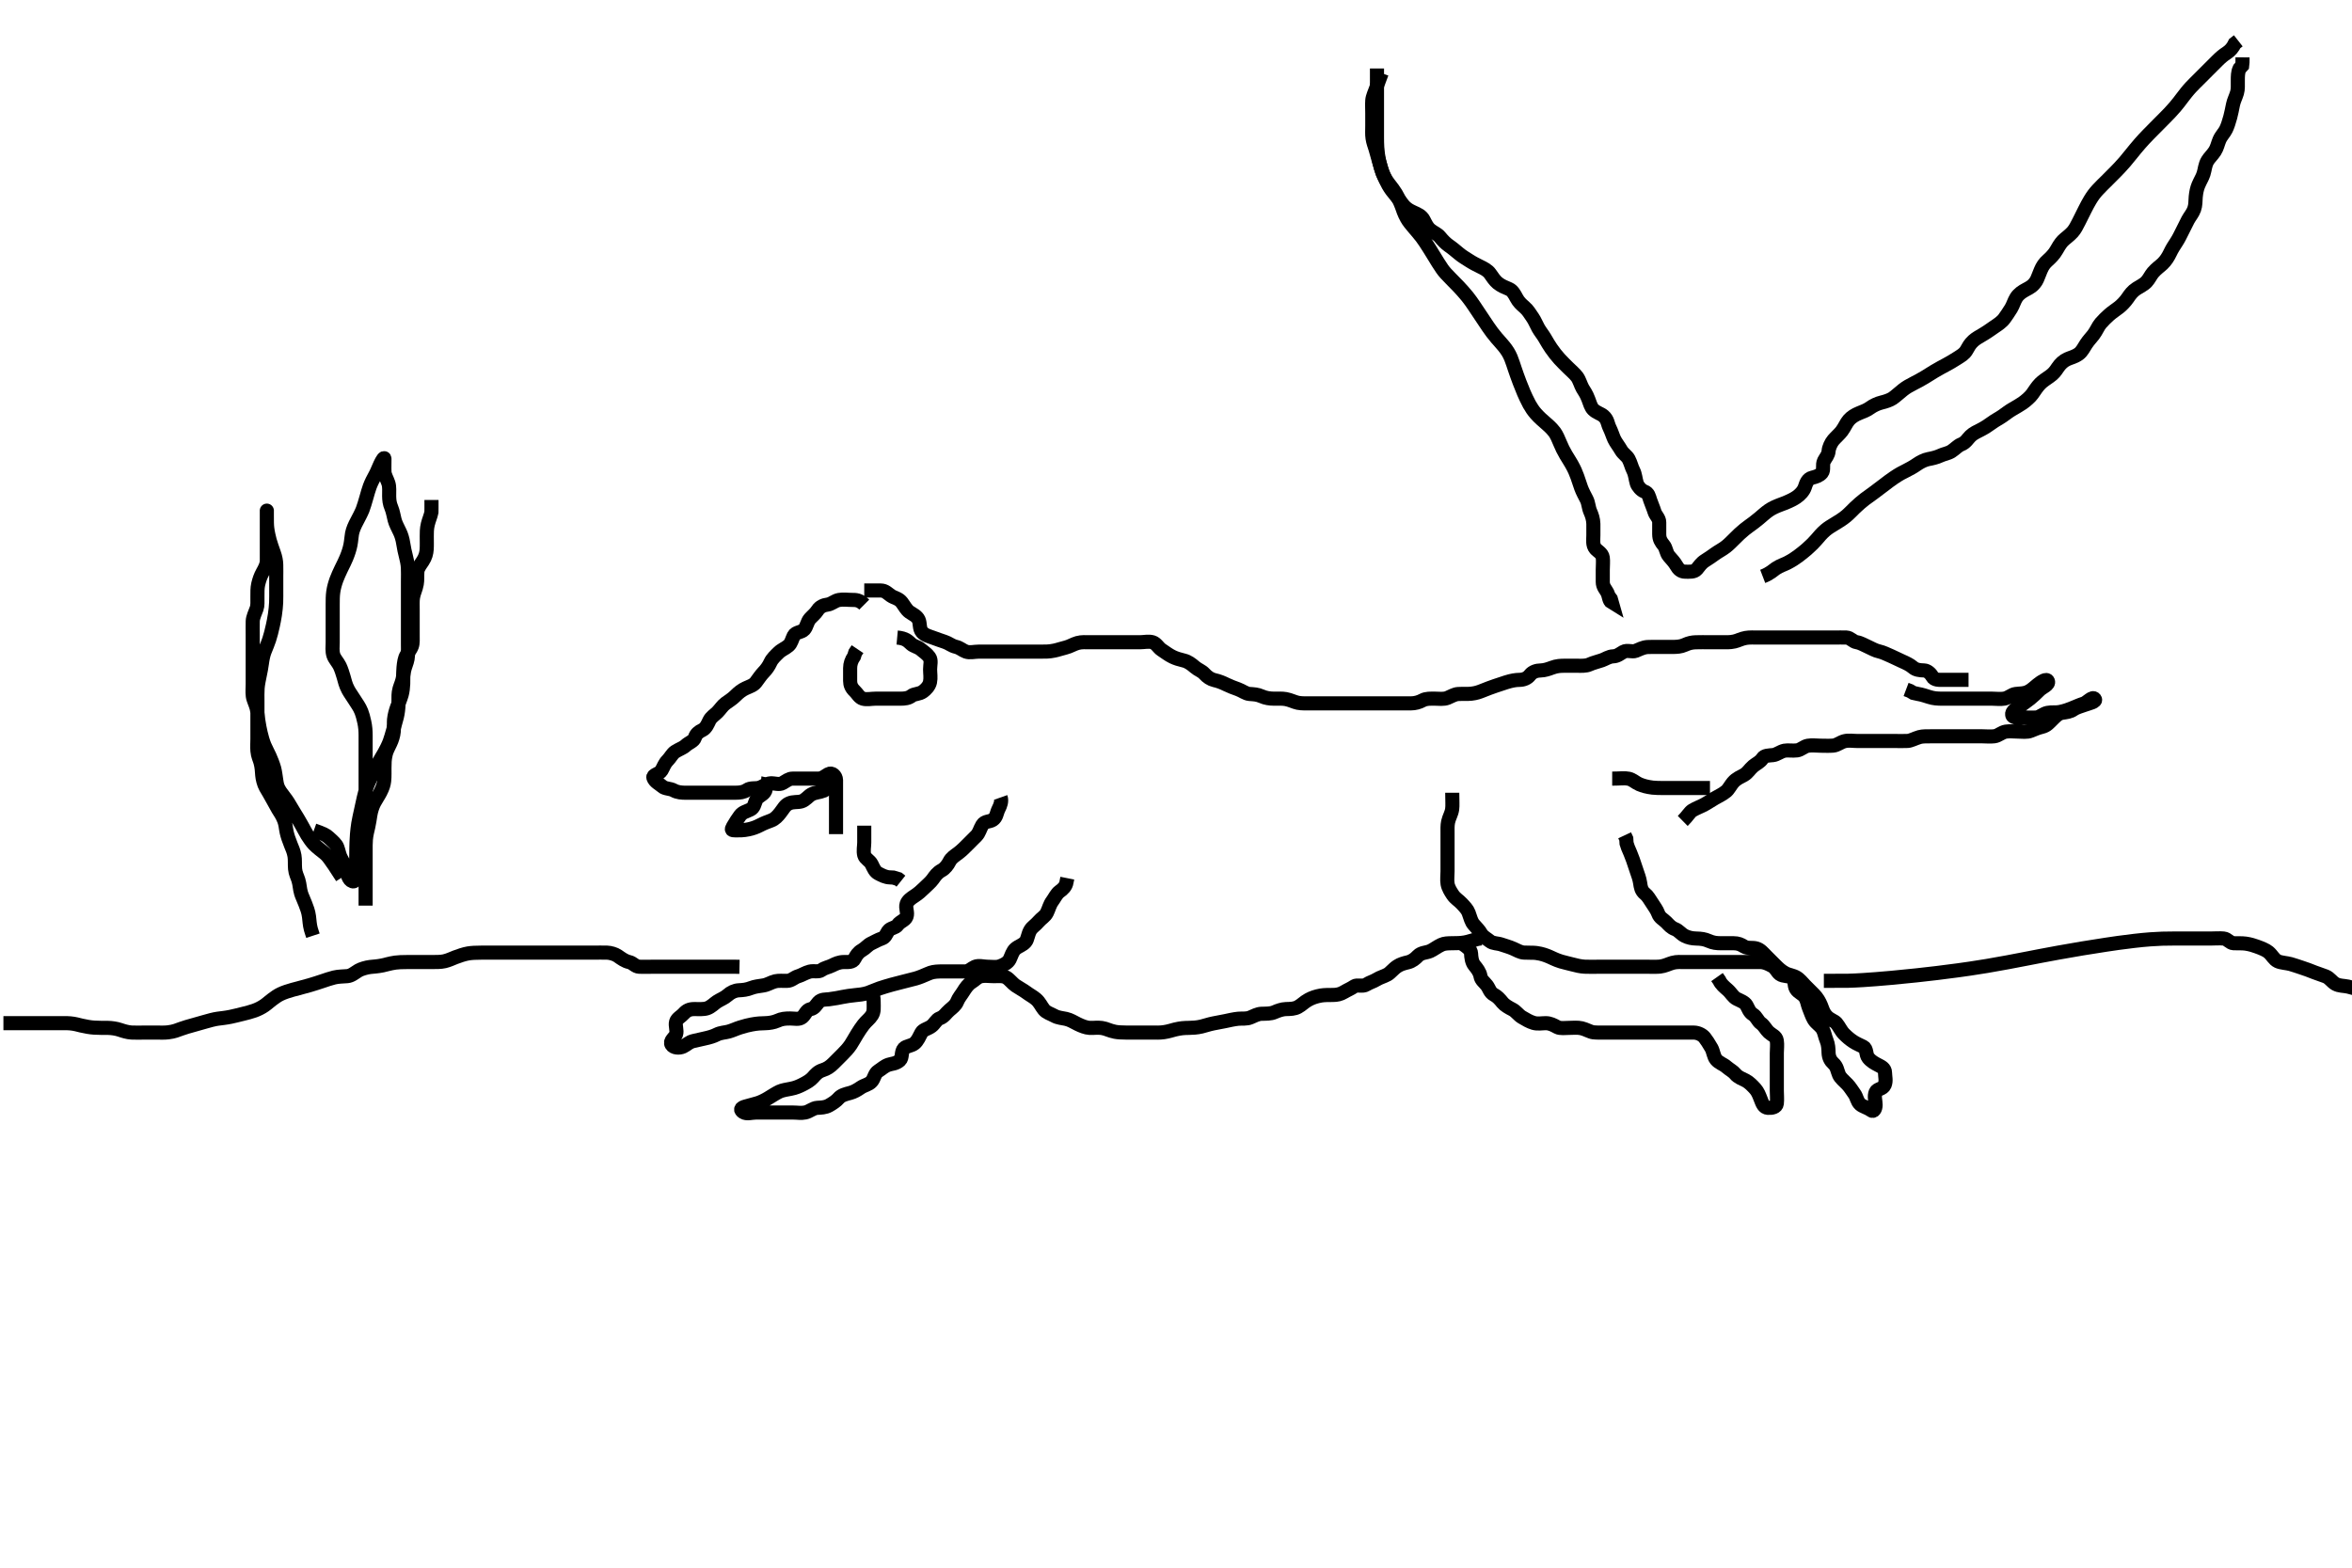 <svg width="500" height="333.333" xmlns="http://www.w3.org/2000/svg" xmlns:svg="http://www.w3.org/2000/svg" xmlns:xlink="http://www.w3.org/1999/xlink">
 <!-- Created with SVG-edit - http://svg-edit.googlecode.com/ -->
 <g display="inline" class="layer">
  <title>Layer 1</title>
  <path t="0,362,362,386,433,433,449,498,596,596,648,666,683,699,722,732,758,772,772,783,783,816,832,868,882,898,916,932,933,949,965,983,983,999,999,1016,1016,1032,1032,1032,1049,1049,1065,1086,1086,1099,1115,1166,1198,1215,1232,1254,1254,1274,1274,1282,1302,1315,1340,1364,1392,1392,1412,1522,1522,1620,1728,1765,1816,1816,1988,2030,2030,2048,2066,2066,2094,2108,2160,2192,2296,2364,2382,2382,2398,2430,2430,2458,2466,2486,2504,2504,2528,2528,2544,2552,2568,2582,2598,2598,2615,2632,2672,2692,2692,2728,2782,2806,2806,2818,2818,2838,2860,2876,2884,2899,2914,3074,3978,3999,4015,4031,4048,4064,4064,4081,4098,4122,4146,4146,4164,4184,4224,4224" d="M183.726,128.556C182.726,127.556 181.926,127.556 181.09,127.556C180.073,127.556 179.365,127.401 178.362,127.566C177.494,127.709 176.736,128.452 175.926,128.554C175.131,128.654 174.307,128.972 173.81,129.754C173.345,130.486 172.67,131 172.151,131.581C171.64,132.153 171.475,133.288 170.964,133.846C170.355,134.51 169.147,134.372 168.747,135.166C168.355,135.943 168.233,136.741 167.642,137.272C167.042,137.81 166.123,138.164 165.526,138.756C164.923,139.353 164.165,140.013 163.778,140.856C163.426,141.624 162.958,142.307 162.243,143.04C161.743,143.552 161.152,144.449 160.705,145.035C160.162,145.745 159.425,145.925 158.492,146.356C157.684,146.729 157.032,147.253 156.326,147.956C155.624,148.653 154.935,149.045 154.247,149.556C153.552,150.071 153.166,150.764 152.504,151.434C151.895,152.051 151.151,152.453 150.774,153.265C150.495,153.865 150.056,154.867 149.374,155.194C148.527,155.599 147.981,156.031 147.721,156.851C147.478,157.618 146.419,157.905 145.726,158.556C145.221,159.029 144.334,159.321 143.527,159.841C142.914,160.236 142.511,161.103 141.892,161.722C141.274,162.342 141.058,163.086 140.616,163.85C140.194,164.579 138.706,164.732 138.899,165.357C139.166,166.22 140.221,166.695 140.774,167.198C141.39,167.759 142.426,167.613 143.226,168.056C144.026,168.498 144.926,168.556 145.826,168.556C146.726,168.556 147.526,168.556 148.362,168.556C149.378,168.556 150.073,168.556 151.09,168.556C152.026,168.556 152.926,168.556 153.826,168.556C154.611,168.556 155.551,168.556 156.242,168.556C157.315,168.556 158.127,168.439 158.787,167.981C159.518,167.474 160.581,167.705 161.315,167.52C162.187,167.299 162.923,166.598 163.826,166.556C164.725,166.513 165.636,166.92 166.369,166.498C167.18,166.031 167.726,165.556 168.483,165.556C169.378,165.556 170.242,165.556 171.205,165.556C172.126,165.556 173.026,165.556 173.926,165.556C174.826,165.555 175.394,165.006 176.083,164.613C176.899,164.147 177.708,164.991 177.726,165.856C177.744,166.755 177.726,167.656 177.726,168.556C177.726,169.356 177.726,170.256 177.726,171.156C177.726,172.076 177.726,173.04 177.726,173.73C177.726,174.798 177.726,175.656 177.726,176.556L177.726,177.356" id="svg_1" stroke-width="3" stroke="#000" fill="none"/>
  <path t="4911,5114,5131,5147,5164,5181,5198,5214,5231,5231,5247,5247,5294,5295,5314,5360,5592,5612,5630,5647,5647,5664,5664,5664,5681,5681,5697,5697,5714,5714,5714,5730,5730,5730,5747,5747,5764,5764,5781,5781,5797,5797,5826,5846,5874,5988" d="M161.726,166.556C162.726,166.656 163.048,167.694 162.559,168.389C162.056,169.104 161.064,169.366 160.747,170.076C160.388,170.88 160.325,171.73 159.54,172.12C158.65,172.562 157.867,172.677 157.326,173.417C156.872,174.037 156.298,174.897 155.81,175.754C155.411,176.453 155.528,176.556 156.362,176.556C157.212,176.555 157.984,176.582 159.147,176.334C159.951,176.162 160.742,175.903 161.583,175.456C162.367,175.039 163.236,174.719 163.936,174.458C164.767,174.149 165.338,173.506 165.89,172.796C166.581,171.905 166.884,171.216 167.695,170.844C168.661,170.4 169.502,170.651 170.392,170.389C171.224,170.144 171.859,169.254 172.483,168.913C173.312,168.458 174.242,168.472 175.09,168.13L175.924,167.64L176.642,167.272L177.162,166.592" id="svg_2" stroke-width="3" stroke="#000" fill="none"/>
  <path t="7104,7296,7324,7332,7347,7386,7430,7500,7524,7630,7646,7646,7672,7692,7692,7762,7798,7813,7813,7840,7860,7868,7892,7914,7929,7946,7946,7970,7970,7986,7998,8024,8064,8118,8130,8154,8170,8229,8322,8322,8566,8566,8612,8734,8808,8878,8878,9016" d="M190.726,135.556C192.559,135.722 193.031,136.325 193.673,136.908C194.252,137.434 195.131,137.547 195.726,138.056C196.317,138.562 197.056,139.007 197.559,139.722C198.048,140.417 197.726,141.356 197.726,142.313C197.726,143.208 197.901,144.092 197.705,145.035C197.524,145.903 196.786,146.627 196.226,147.035C195.399,147.636 194.376,147.483 193.751,147.981C193.143,148.466 192.326,148.556 191.421,148.556C190.559,148.556 189.726,148.556 188.747,148.556C187.927,148.556 187.026,148.556 186.126,148.556C185.226,148.556 184.291,148.798 183.43,148.551C182.662,148.33 182.246,147.444 181.673,146.908C180.988,146.268 180.726,145.556 180.726,144.798C180.726,143.903 180.72,143.04 180.726,142.076C180.731,141.155 181.01,140.356 181.559,139.556L181.81,138.756L182.3,138.028" id="svg_3" stroke-width="3" stroke="#000" fill="none"/>
  <path t="9748,9834,9888,9934,9946,9962,9979,9979,9979,9996,10018,10046,10046,10062,10082,10082,10096,10096,10112,10129,10129,10146,10163,10163,10179,10196,10196,10212,10230,10250,10304,10346,10362,10381,10395,10395,10413,10413,10429,10429,10445,10462,10462,10479,10496,10496,10512,10512,10512,10528,10528,10545,10545,10545,10562,10562,10579,10595,10595,10595,10612,10612,10634,10634,10654,10672,10713,10760,10792,10792,10834,10834,10846,10868,10897,10912,10929,10945,10945,10962,10962,10979,10979,10979,10996,10996,11013,11028,11045,11045,11062,11062,11079,11079,11096,11096,11112,11112,11113,11129,11145,11162,11162,11182,11182,11202,11212,11212,11229,11229,11245,11245,11262,11262,11279,11279,11296,11296,11296,11313,11313,11313,11328,11328,11328,11345,11345,11362,11363,11379,11379,11395,11413,11429,11456,11484,11484,11504,11516,11534,11550,11550,11566,11579,11579,11595,11612,11628,11628,11648,11662,11662,11678,11678,11695,11695,11695,11711,11712,11712,11729,11729,11729,11745,11745,11745,11762,11762,11786,11794,11811,11812,11828,11845,11845,11862,11879,11879,11895,11912,11912,11929,11929,11946,11946,11962,11982,11982,12020,12028,12028,12045,12068,12084,12094,12111,12128,12146,12162,12162,12178,12178,12178,12200,12216,12236,12245,12245,12262,12278,12295,12313,12313,12313,12328,12328,12345,12361,12378,12378,12395,12395,12412,12412,12412,12428,12428,12446,12446,12462,12478,12479,12495,12495,12512,12512,12528,12560,12580,12608,12608,12645,12662,12682,12682,12714,12714,12742,12748,12748,12762,12794,12812,12812,12827,12845,12861,12861,12878,12878,12895,12912,12930,12930,12945,12961,12978,12995,13016,13038,13054,13054,13070,13070,13082,13118,13144,13164,13178,13200,13242,13242,13356" d="M183.726,125.556C185.426,125.556 186.326,125.546 187.226,125.556C188.205,125.566 188.687,126.177 189.39,126.656C190.156,127.177 191.027,127.21 191.684,128.056C192.232,128.762 192.655,129.641 193.326,130.12C194.062,130.645 194.907,130.955 195.29,131.777C195.637,132.524 195.406,133.696 196.011,134.386C196.607,135.066 197.406,135.252 198.247,135.556C199.191,135.896 199.889,136.164 200.84,136.472C201.716,136.754 202.265,137.311 203.226,137.535C204.092,137.737 204.6,138.281 205.336,138.545C206.174,138.845 207.126,138.556 208.03,138.556C208.892,138.556 209.726,138.556 210.704,138.556C211.478,138.556 212.378,138.556 213.242,138.556C214.226,138.556 215.21,138.556 215.9,138.556C216.969,138.556 217.826,138.556 218.696,138.556C219.495,138.556 220.247,138.557 221.043,138.556C222.273,138.553 222.962,138.578 224.147,138.334C224.949,138.169 225.71,137.884 226.583,137.677C227.412,137.48 228.231,136.951 229.059,136.722C229.962,136.473 230.778,136.558 231.804,136.556C232.479,136.554 233.559,136.556 234.315,136.556C235.226,136.556 236.126,136.556 237.026,136.556C237.927,136.556 238.892,136.556 239.726,136.556C240.704,136.556 241.421,136.556 242.326,136.556C243.226,136.556 244.161,136.311 245.021,136.56C245.803,136.786 246.292,137.76 246.911,138.156C247.701,138.661 248.357,139.213 249.268,139.655C249.956,139.989 250.715,140.221 251.755,140.472C252.519,140.656 253.286,141.209 254.026,141.851C254.692,142.43 255.462,142.631 256.03,143.261C256.653,143.952 257.385,144.436 258.13,144.604C259.129,144.828 259.927,145.164 260.726,145.556C261.516,145.943 262.259,146.214 263.205,146.556C264.045,146.859 264.819,147.489 265.611,147.554C266.548,147.632 267.249,147.625 268.226,148.056C269.053,148.42 269.9,148.55 270.842,148.556C271.61,148.56 272.57,148.504 273.327,148.641C274.344,148.825 275.11,149.267 275.926,149.434C276.736,149.6 277.892,149.556 278.678,149.556C279.5,149.556 280.559,149.556 281.273,149.556C282.178,149.556 283.147,149.556 283.951,149.556C284.773,149.556 285.804,149.556 286.684,149.556C287.559,149.556 288.351,149.556 289.378,149.556C290.073,149.556 291.09,149.556 292.026,149.556C292.926,149.556 293.826,149.556 294.726,149.556C295.526,149.556 296.426,149.556 297.326,149.556C298.247,149.556 299.047,149.556 299.9,149.556C300.84,149.555 301.679,149.313 302.426,148.908C303.187,148.495 304.136,148.556 305.047,148.556C305.9,148.556 306.888,148.721 307.726,148.389C308.428,148.11 309.21,147.607 309.972,147.566C311.145,147.503 311.954,147.587 312.773,147.498C313.811,147.387 314.502,147.123 315.178,146.851C316.149,146.461 316.96,146.151 317.83,145.856C318.724,145.551 319.614,145.252 320.184,145.076C321.387,144.705 322.184,144.567 323.026,144.556C323.926,144.543 324.717,144.215 325.226,143.556C325.816,142.791 326.726,142.573 327.526,142.556C328.362,142.538 329.2,142.248 329.9,141.981C330.956,141.577 331.826,141.556 332.611,141.556C333.562,141.556 334.327,141.556 335.321,141.556C336.069,141.556 337.13,141.646 337.927,141.272C338.659,140.927 339.589,140.724 340.559,140.389C341.246,140.152 342.024,139.584 342.926,139.556C343.825,139.527 344.395,139.007 345.083,138.613C345.902,138.143 346.965,138.688 347.726,138.389C348.457,138.101 349.265,137.64 350.226,137.576C350.956,137.528 351.911,137.556 352.926,137.556C353.826,137.556 354.726,137.556 355.526,137.556C356.426,137.556 357.321,137.511 358.147,137.13C359.054,136.712 359.73,136.593 360.475,136.566C361.582,136.526 362.417,136.556 363.326,136.556C364.247,136.556 365.047,136.556 365.936,136.556C366.926,136.555 367.741,136.618 368.726,136.389C369.545,136.198 370.107,135.823 371.126,135.641C371.917,135.499 372.926,135.556 373.705,135.556C374.84,135.556 375.726,135.556 376.483,135.556C377.383,135.556 378.13,135.556 379.124,135.556C380.069,135.556 380.969,135.556 381.926,135.556C382.826,135.556 383.726,135.556 384.526,135.556C385.426,135.556 386.247,135.556 387.211,135.556C387.936,135.556 388.926,135.556 389.705,135.556C390.84,135.556 391.726,135.528 392.526,135.556C393.37,135.584 393.886,136.427 394.726,136.556C395.521,136.677 396.308,137.169 397.126,137.53C397.911,137.877 398.598,138.324 399.551,138.53C400.235,138.678 401.17,139.126 402.026,139.503C402.8,139.843 403.541,140.234 404.326,140.581C405.144,140.943 406.017,141.342 406.673,141.908C407.265,142.42 408.031,142.524 409.047,142.556C409.706,142.577 410.417,143.181 410.774,143.85C411.19,144.632 412.226,144.556 413.126,144.556C414.026,144.556 414.926,144.556 415.826,144.556L416.726,144.556L417.526,144.556L418.483,144.556" id="svg_4" stroke-width="3" stroke="#000" fill="none"/>
  <path t="15400,15544,15568,15577,15630,15654,15716,15768,15780,15780,15796,15838,15924,15924,16046,16145,16145,16206,16206" d="M183.726,175.556C183.726,177.356 183.726,178.256 183.726,179.156C183.726,179.956 183.485,180.886 183.73,181.851C183.914,182.573 184.9,182.957 185.29,183.741C185.731,184.63 185.989,185.34 186.726,185.722C187.48,186.113 188.247,186.535 189.21,186.557L189.9,186.592L190.969,186.913L191.524,187.357" id="svg_5" stroke-width="3" stroke="#000" fill="none"/>
  <path t="17418,17550,17566,17582,17593,17593,17610,17610,17610,17626,17643,17643,17660,17660,17660,17675,17676,17676,17694,17694,17694,17710,17710,17727,17727,17742,17743,17759,17776,17776,17793,17793,17810,17834,17864,17876,17928,17945,17945,17988,18027,18052,18090,18100,18100,18120,18132,18154,18162,18176,18193,18210,18226,18244,18259,18288,18300,18300,18324,18344,18344,18361,18377,18377,18394,18410,18427,18446,18460,18476,18504,18512,18512,18526,18543,18559,18576,18592,18592,18610,18610,18626,18643,18659,18659,18676,18676,18693,18693,18709,18726,18726,18743,18759,18759,18759,18776,18776,18793,18793,18810,18827,18843,18884,19008,19106,19134,19150,19208,19227,19322,19486,19506,19522,19530,19543,19559,19576,19577,19577,19577,19592,19609,19609,19626,19627,19643,19643,19643,19659,19659,19659,19659,19676,19676,19692,19692,19709,19709,19726,19726,19742,19759,19759,19775,19812,19812,20106,20126,20142,20142,20159,20159,20160,20176,20176,20176,20176,20193,20193,20193,20209,20209,20209,20226,20226,20226,20242,20242,20242,20242,20242,20260,20260,20260,20260,20276,20276,20292,20292,20292,20309,20309,20340,20360,20382,20400,20409,20426,20442,20458,20486,20486,20502,20512,20512,20532,20544,20560,20561,20602,20675,20708,20708,20726,20726,20744,20759,20759,20759,20775,20792,20792,20809,20809,20830,20830,20830,20842,20858,20886,20912,20925,20943" d="M212.726,169.556C213.008,170.357 212.666,171.252 212.3,171.966C211.837,172.872 211.89,173.759 211.062,174.313C210.338,174.797 209.356,174.541 208.823,175.417C208.3,176.277 208.195,177.066 207.559,177.722C206.901,178.402 206.322,178.961 205.726,179.556C205.127,180.152 204.555,180.756 203.726,181.389C202.972,181.964 202.223,182.399 201.827,183.208C201.5,183.875 200.879,184.681 200.226,185.035C199.234,185.572 198.822,186.218 198.29,186.956C197.808,187.623 197.126,188.156 196.426,188.856C195.926,189.356 195.206,190.003 194.43,190.503C193.732,190.953 192.957,191.488 192.736,192.202C192.439,193.163 193.05,193.96 192.715,194.909C192.441,195.686 191.388,195.881 190.847,196.655C190.352,197.363 189.285,197.259 188.798,197.992C188.32,198.71 188.244,199.281 187.43,199.56C186.615,199.839 186.035,200.212 185.247,200.576C184.476,200.933 184.02,201.607 183.226,202.056C182.429,202.506 181.995,203.185 181.673,203.85C181.279,204.666 180.242,204.551 179.378,204.556C178.362,204.561 177.587,204.942 176.926,205.272C176.082,205.692 175.325,205.756 174.642,206.272C174.026,206.736 173,206.374 172.126,206.592C171.253,206.809 170.39,207.373 169.747,207.556C168.807,207.822 168.29,208.538 167.326,208.556C166.426,208.572 165.511,208.481 164.84,208.641C163.868,208.873 163.234,209.385 162.247,209.535C161.325,209.674 160.407,209.784 159.726,210.056C158.751,210.444 157.972,210.514 157.073,210.56C156.207,210.605 155.361,210.991 154.626,211.655C154.025,212.198 153.162,212.504 152.404,212.998C151.854,213.357 151.172,214.102 150.326,214.385C149.554,214.643 148.526,214.555 147.562,214.556C146.612,214.556 145.946,214.852 145.373,215.503C144.811,216.142 143.951,216.492 143.73,217.26C143.483,218.121 144.015,219.108 143.715,219.945C143.451,220.682 142.294,221.288 142.762,222.12C143.152,222.813 144.404,222.899 145.205,222.535C145.978,222.183 146.448,221.547 147.49,221.334C148.086,221.212 149.048,220.972 149.674,220.84C150.851,220.591 151.69,220.327 152.362,219.981C153.175,219.561 154.143,219.555 154.926,219.334C155.785,219.091 156.489,218.732 157.368,218.456C158.369,218.141 159.071,217.974 159.758,217.841C160.949,217.61 161.904,217.566 162.726,217.556C163.515,217.545 164.549,217.367 165.226,217.056C166.196,216.609 166.9,216.561 167.973,216.556C168.892,216.551 169.882,216.853 170.556,216.27C171.24,215.68 171.387,214.77 172.326,214.566C173.186,214.379 173.459,213.711 173.98,213.124C174.605,212.42 175.595,212.552 176.215,212.473C177.613,212.296 178.35,212.127 179.1,211.981C179.841,211.836 180.903,211.67 181.879,211.581C182.479,211.526 183.573,211.435 184.5,211.12C185.191,210.885 186.143,210.444 186.972,210.156C187.57,209.947 188.891,209.552 189.611,209.356C190.361,209.151 191.136,208.955 191.927,208.756C193.125,208.454 193.914,208.264 194.663,208.056C195.356,207.863 196.447,207.426 197.205,207.076C198.044,206.689 198.73,206.589 199.72,206.56C200.582,206.535 201.523,206.556 202.426,206.556C203.326,206.556 204.226,206.558 205.126,206.556C206.021,206.553 206.532,205.885 207.247,205.576C208.064,205.223 209.047,205.556 209.9,205.556C210.84,205.556 211.764,205.729 212.526,205.47C213.414,205.168 214.291,204.69 214.642,203.988C215.035,203.2 215.226,202.29 215.892,201.722C216.576,201.14 217.384,200.999 218.021,200.251C218.486,199.706 218.499,198.63 219.059,197.722C219.448,197.091 220.122,196.728 220.776,195.956C221.398,195.222 222.154,194.88 222.558,194.07C222.985,193.212 223.146,192.339 223.726,191.576C224.142,191.029 224.618,189.994 225.247,189.556C225.946,189.068 226.604,188.456 226.726,187.556L226.892,186.722" id="svg_6" stroke-width="3" stroke="#000" fill="none"/>
  <path t="22576,22686,22694,22694,22708,22708,22724,22742,22742,22758,22758,22758,22758,22775,22775,22775,22791,22791,22791,22808,22808,22808,22825,22825,22843,22860,22860,22860,22876,22876,22891,22891,22891,22908,22908,22925,22925,22925,22942,22942,22942,22958,22958,22980,22980,22980,23206,23241,23340,23391,23391,23409,23409,23409,23425,23442,23458,23474,23475,23492,23492,23509,23509,23525,23548,23564,23582,23582,23591,23607,23626,23641,23641,23658,23659,23675,23675,23675,23692,23708,23708,23724,23741,23763,23775,23791,23808,23824,23825,23825,23841,23858,23859,23875,23876,23891,23891,23908,23924,23942,23942,23958,23975,23992,24008,24009,24025,24026,24041,24041,24057,24058,24075,24092,24109,24128,24154,24154,24218,24316,24357,24374,24374,24391,24566,24590,24611,24611,24624,24641,24641,24657,24658,24675,24675,24675,24692,24692,24710,24710,24726,24741,24758,24774,24774,24791,24792,24807,24807,24825,24825,24841,24842,24858,24874,24874,24891,24891,24891,24891,24908,24908,24908,24925,24925,24925,24942,24942,24942,24958,24958,24958,24975,24975,24990,24991,24991,25007,25007,25007,25024,25024,25041,25041,25041,25058,25058,25058,25075,25091,25091,25107,25107,25124,25124,25141,25141,25158,25158,25174,25174,25191,25191,25191,25207,25207,25207,25225,25225,25241,25242,25256,25257,25275,25306,25334,25357,25357,25374,25391,25444,25456,25474,25492,25492,25508,25508,25524,25541,25541,25541,25558,25558,25574,25574,25590,25608,25624,25625,25625,25641,25641,25641,25658,25658,25658,25674,25674,25674,25694,25695" d="M184.726,210.556C185.721,211.374 185.726,212.324 185.726,213.056C185.726,214.222 185.851,215.088 185.369,215.856C184.862,216.66 184.18,217.078 183.559,217.889C183.053,218.55 182.712,219.068 182.21,219.873C181.593,220.86 181.253,221.552 180.842,222.154C180.277,222.981 179.71,223.56 179.124,224.156C178.333,224.96 177.748,225.536 177.211,226.07C176.481,226.796 175.834,227.245 174.9,227.541C173.884,227.863 173.392,228.451 172.842,229.073C172.28,229.708 171.522,230.158 170.526,230.655C169.93,230.953 169.136,231.319 168.126,231.503C167.332,231.647 166.312,231.815 165.705,232.097C165.026,232.413 164.046,233.042 163.247,233.535C162.737,233.848 161.697,234.399 160.92,234.604C159.962,234.856 159.232,235.078 158.494,235.272C157.427,235.552 157.272,236.005 158.012,236.47C158.761,236.941 159.747,236.556 160.726,236.556C161.515,236.556 162.24,236.556 163.205,236.556C164.126,236.556 165.03,236.556 166.047,236.556C166.726,236.556 167.704,236.556 168.61,236.556C169.551,236.556 170.261,236.729 171.205,236.535C172.072,236.356 172.82,235.616 173.726,235.556C174.524,235.502 175.428,235.502 176.226,235.056C177.028,234.607 177.792,234.086 178.247,233.556C178.85,232.85 179.762,232.644 180.726,232.389C181.532,232.175 182.246,231.762 182.969,231.26C183.731,230.73 184.675,230.64 185.29,229.945C185.879,229.278 185.913,228.225 186.726,227.722C187.489,227.251 187.959,226.714 188.892,226.389C189.561,226.156 190.461,226.201 191.279,225.458C191.9,224.895 191.51,223.657 192.169,222.92C192.609,222.426 193.753,222.4 194.421,221.851C195.075,221.315 195.449,220.39 195.892,219.556C196.229,218.922 197.239,218.779 198.021,218.198C198.694,217.699 199.075,216.773 199.747,216.535C200.733,216.185 201.081,215.435 201.826,214.798C202.443,214.271 203.171,213.719 203.44,213.038C203.803,212.124 204.381,211.508 204.778,210.851C205.256,210.061 205.849,209.252 206.526,208.841C207.302,208.369 207.774,207.701 208.612,207.557C209.537,207.398 210.242,207.556 211.315,207.556C212.226,207.556 213.192,207.42 213.926,207.841C214.612,208.234 215.218,209.095 215.892,209.556C216.695,210.104 217.561,210.552 218.1,210.956C218.896,211.551 219.605,211.896 220.242,212.441C221.045,213.128 221.346,213.958 221.926,214.669C222.462,215.327 223.343,215.547 224.126,215.981C224.946,216.436 225.842,216.46 226.611,216.641C227.597,216.873 228.126,217.268 229.124,217.754C229.887,218.126 230.838,218.512 231.61,218.554C232.55,218.606 233.251,218.438 234.226,218.576C235.238,218.72 235.769,219.138 237.059,219.389C237.687,219.511 238.376,219.533 239.42,219.551C240.392,219.568 241.216,219.556 241.94,219.556C243.147,219.556 243.951,219.556 244.773,219.556C245.804,219.555 246.506,219.597 247.41,219.47C248.419,219.329 249.222,219.04 249.773,218.908C251.033,218.606 251.705,218.573 252.726,218.556C253.536,218.542 254.418,218.504 255.408,218.272C256.212,218.083 256.948,217.803 257.925,217.608C258.773,217.439 259.779,217.271 260.412,217.13C261.086,216.98 262.389,216.693 263.207,216.613C264.057,216.529 265.015,216.688 265.826,216.334C266.544,216.021 267.382,215.589 268.13,215.56C269.124,215.522 270.103,215.588 270.973,215.203C271.643,214.906 272.561,214.578 273.327,214.557C274.325,214.529 275.167,214.529 275.926,214.113C276.806,213.63 277.141,213.135 278.147,212.577C278.923,212.147 279.762,211.864 280.804,211.677C281.474,211.557 282.559,211.556 283.351,211.556C284.208,211.555 284.954,211.41 285.774,210.908C286.483,210.475 287.12,210.252 287.892,209.722C288.502,209.304 289.67,209.855 290.483,209.334C291.217,208.864 291.906,208.725 292.643,208.272C293.416,207.795 294.143,207.651 294.969,207.198C295.592,206.856 296.205,205.996 297.047,205.456C297.717,205.026 298.327,204.84 299.321,204.604C300.24,204.385 300.905,203.795 301.421,203.261C302.146,202.511 303.178,202.613 304.059,202.222C304.761,201.911 305.438,201.335 306.392,200.889C307.064,200.575 307.779,200.566 308.779,200.554C309.747,200.543 310.432,200.552 311.392,200.389C312.22,200.248 313.117,199.908 314.123,199.64L314.854,199.53" id="svg_7" stroke-width="3" stroke="#000" fill="none"/>
  <path t="27196,27266,27276,27290,27306,27306,27323,27323,27340,27340,27358,27380,27394,27412,27428,27442,27442,27457,27457,27473,27498,27568,27576,27623,27623,27640,27640,27657,27673,27694,27694,27706,27706,27723,27739,27773,27792,27792,27807,27823,27841,27857,27873,27873,27889,27907,27907,27923,27923,27940,27940,27940,27957,27957,27957,27957,27957,27973,27973,27990,27990,27990,28007,28007,28024,28040,28040,28057,28057,28057,28073,28090,28090,28106,28106,28106,28123,28123,28123,28140,28140,28140,28157,28157,28172,28173,28190,28190,28206,28206,28223,28223,28240,28240,28257,28257,28257,28273,28273,28290,28290,28290,28306,28306,28306,28324,28340,28356,28374,28390,28406,28406,28423,28423,28439,28457,28457,28473,28508,28524,28540,28556,28556,28556,28572,28572,28572,28590,28590,28607,28607,28623,28623,28640,28640,28640,28656,28673,28673,28696,28696,28720,28720,28766,28782,28782,28790,28806,28824,28824,28852,28852,28866,28954,28973,28990,29010,29023,29024,29039,29056,29056,29084,29100,29100,29132,29186,29206,29207,29238,29268,29284,29292,29292,29320,29339,29356,29373,29389,29406,29407,29422,29440,29456,29456,29456,29473,29489,29489,29489,29505,29506,29523,29524,29539,29555,29555,29573,29573,29590,29607,29607,29623,29623,29639,29640,29656,29656,29672,29672,29689,29689,29706,29722,29739,29739,29756,29757,29773,29773,29790,29790,29806,29823,29823,29848,29848,29868,29868,29876,29889,29907,29922,29939,29957,29972,29988,30007,30007,30022,30022,30040,30055,30055,30072,30089,30089,30106,30106,30106,30122,30122,30123,30139,30139,30139,30162,30174,30190" d="M308.726,168.556C308.726,170.356 308.824,171.264 308.705,172.076C308.56,173.066 308.066,173.744 307.847,174.755C307.681,175.523 307.726,176.389 307.726,177.251C307.726,178.156 307.726,179.056 307.726,179.956C307.726,180.856 307.726,181.757 307.726,182.722C307.726,183.556 307.726,184.389 307.726,185.251C307.726,186.156 307.584,187.069 307.736,187.956C307.88,188.789 308.414,189.632 308.836,190.256C309.407,191.1 310.084,191.418 310.74,192.12C311.366,192.789 311.957,193.396 312.205,194.076C312.615,195.203 312.762,195.96 313.3,196.581C313.814,197.173 314.444,197.778 314.892,198.556C315.251,199.177 316.136,199.63 316.751,200.13C317.371,200.634 318.377,200.544 319.21,200.84C319.916,201.09 320.887,201.344 321.726,201.722C322.415,202.032 323.21,202.504 323.972,202.545C325.146,202.608 325.976,202.544 326.572,202.628C327.905,202.815 328.612,203.112 329.33,203.406C330.033,203.694 330.642,204.071 331.863,204.446C332.677,204.695 333.493,204.845 334.247,205.056C335.041,205.278 336.037,205.503 336.879,205.545C337.972,205.599 338.892,205.556 339.747,205.556C340.726,205.556 341.515,205.556 342.24,205.556C343.226,205.556 344.211,205.556 344.936,205.556C345.926,205.556 346.767,205.556 347.496,205.556C348.694,205.556 349.376,205.556 350.075,205.556C351.392,205.556 352.215,205.597 352.904,205.52C353.936,205.403 354.676,204.97 355.559,204.722C356.458,204.47 357.383,204.556 358.13,204.556C359.124,204.556 359.89,204.556 360.978,204.556C361.695,204.556 362.736,204.556 363.511,204.556C364.559,204.556 365.269,204.556 366.121,204.556C367.127,204.556 367.962,204.556 368.892,204.556C369.678,204.556 370.5,204.556 371.559,204.556C372.479,204.556 373.239,204.55 374.205,204.556C375.126,204.561 375.87,204.931 376.726,205.389C377.517,205.812 377.775,206.682 378.372,207.12C379.105,207.656 380.175,207.399 380.964,207.913C381.698,208.39 381.332,209.486 381.811,210.27C382.302,211.073 383.212,211.281 383.7,212.002C384.21,212.755 384.256,213.593 384.527,214.242C384.941,215.232 385.177,216.073 385.611,216.786C386.13,217.639 387.018,218.061 387.483,218.877C387.836,219.497 387.998,220.51 388.3,221.217C388.668,222.074 388.707,223.055 388.724,223.788C388.75,224.883 389.205,225.611 389.726,226.076C390.547,226.811 390.55,227.608 390.947,228.534C391.233,229.2 392.037,229.845 392.726,230.556C393.299,231.147 393.737,231.916 394.226,232.576C394.716,233.239 394.772,234.185 395.436,234.794C395.993,235.305 397.075,235.535 397.726,236.056C398.297,236.513 398.723,235.851 398.726,234.92C398.728,234.072 398.359,233.131 398.747,232.202C399.05,231.477 400.283,231.604 400.654,230.694C401.022,229.792 400.737,228.966 400.726,228.056C400.715,227.166 399.95,226.812 399.294,226.472C398.488,226.054 397.748,225.654 397.162,224.909C396.601,224.196 396.906,222.978 396.115,222.577C395.339,222.184 394.719,221.953 394.021,221.503C393.245,221.003 392.623,220.458 392.026,219.856C391.334,219.158 391.038,218.33 390.392,217.556C389.968,217.047 389.095,216.886 388.362,216.134C387.585,215.339 387.436,214.546 387.126,213.806C386.739,212.883 386.344,212.21 385.626,211.456C385.138,210.943 384.426,210.256 383.726,209.556C383.226,209.056 382.607,208.243 381.926,207.841C381.158,207.388 380.221,207.311 379.551,206.945C378.577,206.413 378.029,205.857 377.315,205.145C376.84,204.671 376.073,203.903 375.551,203.381C374.747,202.577 374.285,201.951 373.404,201.677C372.583,201.422 371.534,201.719 370.808,201.272C370.036,200.795 369.504,200.561 368.526,200.556C367.562,200.55 366.61,200.56 365.842,200.556C364.9,200.55 364.203,200.486 363.226,200.056C362.398,199.691 361.705,199.582 360.526,199.555C359.746,199.538 358.899,199.377 358.136,198.981C357.343,198.568 356.847,197.844 356.115,197.566C355.222,197.228 354.845,196.716 354.205,196.076C353.565,195.436 352.843,195.173 352.504,194.234C352.252,193.537 351.687,192.749 351.247,192.076C350.727,191.284 350.267,190.477 349.726,190.056C348.87,189.389 348.792,188.548 348.669,187.741C348.52,186.769 348.207,186.013 348.021,185.447C347.63,184.254 347.437,183.656 347.126,182.792C346.739,181.717 346.43,181.017 346.083,180.217L345.783,179.313L345.724,178.357L345.373,177.608" id="svg_8" stroke-width="3" stroke="#000" fill="none"/>
  <path t="31032,31224,31250,31289,31289,31306,31306,31323,31352,31360,31376,31389,31405,31423,31423,31439,31456,31456,31473,31473,31489,31489,31506,31522,31522,31540,31560,31584,31592,31612,31612,31622,31639,31655,31655,31673,31673,31673,31689,31689,31705,31723,31723,31723,31738,31738,31755,31772,31772,31788,31789,31789,31805,31805,31823,31823,31823,31838,31855,31872,31924,31952,31952,31976,31989,32006,32006,32022,32042,32042,32042,32042,32055,32055,32072,32072,32105,32105,32125,32138,32155,32155,32172,32172,32189,32189,32205,32221,32238,32270,32270,32289,32316,32414,32450,32458,32458,32478,32500,32500,32516,32524,32544,32560,32578,32588,32588,32606,32623,32623,32638,32656,32673,32673,32689,32704,32736,32755,32771,32788,32805,32822,32838,32838,32838,32855,32855,32872,32873,32888,32889,32906,32922,32922" d="M310.726,200.556C311.947,201.434 312.687,201.916 312.726,202.722C312.766,203.555 312.884,204.581 313.43,205.251C313.964,205.907 314.576,206.66 314.726,207.556C314.866,208.394 315.545,208.819 316.078,209.507C316.59,210.168 316.712,211.029 317.576,211.494C318.322,211.896 318.757,212.372 319.436,213.204C319.867,213.733 320.737,214.24 321.524,214.638C322.262,215.011 322.845,215.867 323.526,216.27C324.353,216.76 325.148,217.242 326.026,217.498C326.891,217.751 327.826,217.551 328.611,217.556C329.54,217.561 330.229,217.942 331.059,218.389C331.696,218.732 332.726,218.556 333.526,218.556C334.326,218.556 335.342,218.431 336.24,218.641C337.15,218.854 338.054,219.422 338.731,219.498C339.472,219.582 340.583,219.556 341.417,219.556C342.362,219.556 343.212,219.556 343.972,219.556C345.147,219.556 345.94,219.556 346.716,219.556C347.758,219.556 348.531,219.556 349.494,219.556C350.226,219.556 350.958,219.556 352.054,219.556C353.026,219.556 353.926,219.556 354.826,219.556C355.726,219.556 356.526,219.556 357.426,219.556C358.362,219.556 359.21,219.549 360.073,219.556C360.973,219.562 361.915,220.037 362.378,220.623C362.744,221.084 363.267,221.86 363.839,222.869C364.2,223.505 364.323,224.681 364.81,225.269C365.462,226.056 366.286,226.209 367.026,226.851C367.692,227.43 368.446,227.797 368.895,228.357C369.473,229.077 370.335,229.342 371.123,229.756C371.861,230.143 372.575,230.886 373.151,231.53C373.689,232.132 373.966,232.869 374.3,233.73C374.662,234.661 374.941,235.495 375.826,235.556C376.724,235.617 377.641,235.403 377.724,234.669C377.831,233.736 377.726,232.722 377.726,231.966C377.726,231.056 377.726,230.156 377.726,229.256C377.726,228.356 377.726,227.456 377.726,226.556C377.726,225.756 377.726,224.798 377.726,223.903C377.726,223.04 377.865,222.181 377.721,221.256C377.577,220.325 376.739,220.136 376.011,219.472C375.415,218.928 375.059,218.083 374.336,217.581C373.664,217.113 373.436,216.163 372.626,215.677C371.896,215.239 371.626,214.356 371.279,213.741C370.907,213.082 369.855,212.717 369.21,212.388C368.399,211.974 368.039,211.135 367.243,210.441C366.633,209.909 365.836,209.256 365.504,208.456L365.01,207.756" id="svg_9" stroke-width="3" stroke="#000" fill="none"/>
  <path t="33805,33971,33988,33988,33988,34004,34004,34004,34004,34022,34022,34022,34038,34038,34054,34054,34074,34074,34074,34090,34090,34105,34105,34140,34168,34204,34221,34237,34255,34255,34272,34272,34288,34304,34322,34322,34337,34360,34371,34396,34412,34426,34426,34438,34438,34454,34471,34471,34488,34488,34504,34504,34505,34521,34521,34538,34538,34554,34555,34571,34571,34571,34588,34605,34605,34605,34621,34622,34637,34637,34654,34671,34671,34688,34688,34705,34705,34705,34721,34738,34738,34754,34771,34772,34788,34804,34820,34837,34837,34855,34871,34871,34888,34905,34921,34921,34921,34938,34938,34955,34970,34970,34988,35004,35021,35021,35038,35262,35280,35288,35304,35304,35322,35322,35337,35337,35337,35354,35354,35354,35370,35387,35414,35414,35434,35450,35472,35472,35672,35687,35704,35705,35721,35721,35721,35737,35737,35737,35754,35754,35962,35962,35998,35998,36006,36021,36037,36054,36071,36071,36087,36103,36103,36121,36137,36137,36154,36171,36171,36187,36187,36187,36204,36204,36222,36237,36237,36254,36254,36271,36271,36287,36287,36304,36304,36444,36444,36460" d="M357.726,174.556C358.767,173.535 359.193,172.674 359.797,172.308C360.524,171.869 361.732,171.4 362.324,171.072C362.921,170.741 363.763,170.198 364.559,169.722C365.259,169.304 366.127,168.944 366.969,168.251C367.463,167.844 367.98,166.86 368.398,166.381C369.176,165.487 369.999,165.222 370.72,164.803C371.613,164.284 371.896,163.589 372.726,162.889C373.335,162.375 374.197,162.03 374.673,161.26C375.076,160.608 376.03,160.646 376.926,160.554C377.738,160.471 378.454,159.797 379.378,159.613C380.062,159.476 381.098,159.677 382.026,159.551C382.847,159.44 383.493,158.71 384.326,158.566C385.213,158.413 386.126,158.556 387.026,158.556C387.927,158.556 388.896,158.617 389.726,158.535C390.568,158.451 391.254,157.809 392.136,157.592C393.022,157.374 393.936,157.556 394.926,157.556C395.726,157.556 396.726,157.556 397.526,157.556C398.326,157.556 399.326,157.556 400.126,157.556C401.126,157.556 401.926,157.556 402.926,157.556C403.726,157.556 404.727,157.591 405.515,157.545C406.243,157.503 407.068,157.011 408.059,156.722C408.713,156.531 409.72,156.558 410.756,156.556C411.474,156.554 412.378,156.556 413.242,156.556C414.226,156.556 415.047,156.556 415.936,156.556C416.926,156.556 417.726,156.556 418.726,156.556C419.515,156.556 420.24,156.556 421.351,156.556C422.21,156.556 423.08,156.664 423.969,156.551C424.846,156.44 425.494,155.704 426.426,155.56C427.315,155.423 428.136,155.556 429.047,155.556C429.9,155.556 430.894,155.734 431.726,155.389C432.51,155.064 433.251,154.751 434.136,154.534C435.111,154.296 435.558,153.702 436.242,153.038C436.976,152.325 437.492,151.713 438.362,151.566C439.36,151.398 440.067,151.363 440.808,150.84C441.428,150.403 442.366,150.171 443.073,149.908C444.074,149.536 445.775,149.22 445.311,148.617C444.814,147.97 443.721,149.373 442.969,149.608C442.058,149.893 441.489,150.191 440.304,150.655C439.777,150.862 438.964,151.177 437.892,151.389C436.981,151.569 436.193,151.381 435.247,151.576C434.379,151.755 433.633,152.493 432.926,152.554C432.029,152.631 431.09,152.556 430.242,152.556C429.378,152.556 427.955,152.804 427.767,152.035C427.567,151.211 428.69,150.66 429.495,150.07C429.982,149.713 430.793,149.171 431.559,148.556C432.279,147.978 432.882,147.394 433.559,146.722C434.207,146.079 435.661,145.593 435.355,144.841C435.079,144.163 433.902,144.996 433.162,145.581C432.483,146.117 431.948,146.683 431.205,147.056C430.268,147.526 429.542,147.421 428.483,147.56C427.606,147.676 427.07,148.365 426.09,148.545C425.256,148.698 424.378,148.556 423.478,148.556C422.559,148.556 421.705,148.556 420.726,148.556C419.926,148.556 419.126,148.556 418.13,148.556C417.383,148.556 416.351,148.556 415.404,148.556C414.551,148.556 413.61,148.56 412.842,148.556C411.89,148.55 411.111,148.516 410.126,148.203C409.516,148.009 408.526,147.677 407.747,147.556L406.747,147.334L406.03,146.908L405.205,146.597" id="svg_10" stroke-width="3" stroke="#000" fill="none"/>
  <path t="37505,37696,37712,37720,37736,37736,37753,37753,37753,37770,37770,37770,37787,37787,37803,37803,37803,37820,37820,37820,37837,37837,37853,37853" d="M342.726,165.556C344.426,165.556 345.345,165.39 346.226,165.576C347.083,165.758 347.675,166.402 348.496,166.754C349.25,167.077 350.121,167.32 351.324,167.47C351.913,167.544 352.769,167.553 353.804,167.556C354.705,167.558 355.726,167.556 356.536,167.556C357.183,167.556 358.41,167.556 359.226,167.556C360.042,167.556 361.04,167.556 361.705,167.556L362.726,167.556L363.515,167.556" id="svg_11" stroke-width="3" stroke="#000" fill="none"/>
  <path t="42296,42402,42419,42435,42435,42451,42451,42468,42468,42485,42485,42485,42485,42501,42502,42502,42518,42518,42518,42518,42535,42535,42535,42535,42552,42552,42568,42568,42568,42585,42585,42602,42602,42602,42618,42618,42618,42635,42635,42635,42652,42652,42652,42669,42669,42669,42669,42685,42685,42685,42701,42701,42702,42718,42718,42718,42718,42735,42735,42735,42735,42735,42752,42752,42752,42752,42769,42769,42769,42769,42785,42785,42785,42786,42786,42801,42802,42802,42819,42819,42819,42819,42835,42835,42852,42868,42868,42885,42885,42901,42901,42901,42901,42917,42917,42917,42935,42935,42935,42952,42952,42952,42968,42968,42969,42969,42985,42985,42985,43002,43002,43002,43002,43018,43018,43018,43018,43035,43035,43035,43052,43053,43053,43053,43068,43068,43068,43068,43085,43085,43085,43101,43101,43101,43101,43118,43118,43118,43118,43134,43134,43134,43154,43154,43184,43201,43218,43235,43235,43252,43252,43252,43269,43285,43302,43318,43335,43336,43336,43351,43351,43351,43367,43367,43368,43385,43402,43402,43418,43418,43435,43451,43451,43452,43468,43506,43534,43534,43844,44258,44381" d="M0.726,217.556C2.526,217.556 3.362,217.556 4.211,217.556C5.13,217.556 6.124,217.556 6.89,217.556C7.846,217.556 8.65,217.556 9.711,217.556C10.441,217.556 11.247,217.556 12.072,217.556C13.226,217.556 14.161,217.524 14.93,217.592C15.897,217.677 16.686,217.915 17.267,218.056C18.21,218.283 19.246,218.451 19.974,218.498C21.063,218.57 21.756,218.54 22.955,218.557C23.684,218.567 24.731,218.706 25.526,218.981C26.13,219.19 27.125,219.503 27.962,219.545C28.891,219.592 29.678,219.556 30.5,219.556C31.559,219.556 32.5,219.556 33.178,219.556C34.41,219.555 34.955,219.595 35.773,219.498C37.055,219.348 37.743,219.024 38.495,218.754C39.364,218.443 40.035,218.253 41.111,217.956C41.842,217.754 42.904,217.455 43.564,217.26C44.479,216.99 45.556,216.705 46.278,216.608C46.985,216.513 48.062,216.403 49.04,216.198C49.77,216.045 50.535,215.854 51.726,215.556C52.525,215.355 53.324,215.16 54.09,214.884C54.85,214.61 55.575,214.246 56.24,213.788C56.907,213.328 57.468,212.741 58.726,211.889C59.307,211.495 59.924,211.195 60.883,210.865C61.881,210.521 62.609,210.355 63.351,210.156C64.1,209.955 64.845,209.766 65.904,209.456C66.893,209.166 67.515,208.956 68.726,208.556C69.324,208.357 70.196,208.044 71.04,207.841C72.031,207.603 72.884,207.649 73.84,207.554C74.737,207.466 75.323,206.885 76.212,206.357C76.747,206.039 77.89,205.702 78.683,205.608C79.534,205.508 80.134,205.511 81.326,205.272C81.93,205.15 82.817,204.858 84.026,204.677C84.618,204.588 85.49,204.561 86.559,204.556C87.511,204.551 88.236,204.556 89.368,204.556C90.031,204.556 90.726,204.556 91.758,204.556C92.683,204.555 93.736,204.565 94.494,204.385C95.385,204.173 96.037,203.844 96.767,203.556C97.532,203.254 98.72,202.859 99.523,202.726C100.3,202.598 101.054,202.566 102.392,202.556C103.216,202.549 103.94,202.556 104.892,202.556C105.687,202.556 106.572,202.556 107.212,202.556C108.61,202.556 109.351,202.556 110.1,202.556C110.842,202.556 111.904,202.556 112.89,202.556C113.515,202.556 114.726,202.556 115.63,202.556C116.247,202.556 117.211,202.556 118.247,202.556C118.978,202.556 119.726,202.556 120.842,202.556C121.904,202.556 122.56,202.556 123.443,202.556C124.583,202.556 125.417,202.556 126.226,202.556C127.126,202.556 128.031,202.526 129.047,202.556C129.747,202.577 130.747,202.857 131.321,203.261C132.1,203.808 132.846,204.36 133.726,204.556C134.61,204.752 135.009,205.513 135.892,205.556C136.787,205.599 137.498,205.556 138.694,205.556C139.376,205.556 140.075,205.556 141.392,205.556C142.207,205.556 142.868,205.556 143.842,205.556C144.892,205.556 145.551,205.556 146.559,205.556C147.421,205.556 148.267,205.556 149.268,205.556C149.976,205.556 150.958,205.556 151.911,205.556C152.826,205.556 153.726,205.556 154.526,205.556L155.426,205.556L156.326,205.556L157.205,205.576" id="svg_12" stroke-width="3" stroke="#000" fill="none"/>
  <path t="45285,45384,45384,45384,45384,45384,45401,45401,45401,45402,45402,45402,45402,45402,45402,45418,45418,45418,45418,45418,45418,45418,45418,45418,45434,45434,45434,45434,45434,45434,45434,45434,45434,45451,45451,45451,45451,45451,45451,45451,45451,45451,45468,45468,45468,45468,45468,45468,45468,45468,45468,45540,45540,45540,45540,45540,45540,45540,45540,45540,45572,45572,45572,45572,45572,45572,45572,45572,45572,45590,45590,45590,45590,45590,45590,45590,45590,45590,45606,45606,45606,45606,45606,45606,45606,45606,45606,45617,45617,45617,45617,45634,45660,45669,45684,45700,45718,45718,45734,45734,45751,45751,45751,45767,45767,45767,45784,45784,45800,45800,45818,45818,45818,45837,45837,45837,45837,45851,45851,45868,45868,45884,45902,45902,45918,45918,45934,45934,45934,45951,45951,46006,46006,46052" d="M387.726,208.556C391.622,208.554 392.447,208.548 392.913,208.535C393.988,208.505 394.61,208.477 396.059,208.389C396.899,208.338 397.814,208.271 398.801,208.194C399.857,208.111 400.976,208.016 402.155,207.909C403.391,207.796 404.679,207.677 407.392,207.389C408.812,207.238 410.265,207.072 411.745,206.894C413.249,206.713 414.768,206.519 416.296,206.309C417.83,206.099 419.363,205.887 422.392,205.389C423.885,205.143 425.362,204.874 426.834,204.598C428.308,204.323 429.788,204.035 431.284,203.745C432.802,203.451 434.348,203.143 437.559,202.556C439.23,202.25 440.936,201.955 442.658,201.669C444.377,201.383 446.079,201.113 447.747,200.864C449.361,200.622 450.905,200.388 453.726,200.056C454.966,199.91 456.096,199.804 457.122,199.727C458.051,199.657 458.892,199.613 459.654,199.588C460.343,199.565 460.968,199.558 462.059,199.556C462.539,199.555 462.982,199.556 463.388,199.556C463.76,199.556 464.101,199.556 464.411,199.556C464.693,199.556 464.95,199.556 465.392,199.556C465.583,199.556 465.755,199.556 465.911,199.556C466.054,199.556 466.184,199.556 466.304,199.556C466.417,199.556 466.523,199.556 466.726,199.556C466.826,199.556 466.926,199.556 467.026,199.556C467.126,199.556 467.226,199.556 467.326,199.556C467.426,199.556 467.526,199.556 467.726,199.556C467.826,199.556 467.927,199.556 468.03,199.556C468.136,199.556 468.247,199.556 468.362,199.556C468.483,199.556 468.611,199.556 468.892,199.556C469.047,199.556 469.21,199.556 469.9,199.556C470.84,199.556 471.83,199.467 472.726,199.556C473.571,199.639 474.008,200.513 474.826,200.556C475.61,200.597 476.578,200.52 477.412,200.641C478.419,200.786 479.23,201.065 479.773,201.26C480.812,201.634 481.728,202.017 482.239,202.441C483.054,203.117 483.386,204.001 484.212,204.386C484.921,204.717 486.151,204.762 486.962,204.992C487.54,205.155 488.726,205.554 489.324,205.756C490.206,206.053 491.047,206.34 492.039,206.754C492.688,207.025 493.598,207.272 494.421,207.608C495.283,207.96 495.738,208.784 496.483,209.198C497.317,209.662 498.194,209.573 499.147,209.777C499.958,209.951 500.763,210.252 501.804,210.434C502.474,210.551 503.559,210.556 504.315,210.556L505.29,210.592" id="svg_13" stroke-width="3" stroke="#000" fill="none"/>
  <path t="47225,47267,47267,47284,47284,47284,47301,47301,47301,47302,47318,47318,47318,47335,47335,47351,47351,47351,47351,47369,47369,47369,47369,47385,47385,47385,47400,47401,47418,47418,47418,47418,47435,47435,47435,47435,47451,47451,47451,47451,47451,47468,47468,47468,47468,47484,47484,47485,47485,47485,47485,47501,47501,47501,47518,47518,47518,47518,47518,47535,47535,47535,47535,47535,47551,47551,47551,47551,47568,47568,47568,47568,47584,47584,47585,47585,47601,47601,47601,47601,47617,47617,47617,47617,47634,47634,47634,47634,47634,47651,47651,47651,47651,47651,47668,47668,47668,47668,47668,47685,47685,47685,47701,47701,47701,47718,47718,47718,47718,47734,47734,47734,47734,47751,47752,47752,47768,47768,47784,47784,47801,47801,47818,47834,47834,47851,47851,47852,47869,47884,47884,47902,47917,47918,47934,47953,47981,47999,47999,48019,48039,48067,48093,48195,48203,48211,48211" d="M292.726,14.556C292.726,16.565 292.726,17.341 292.726,18.389C292.726,19.341 292.726,20.065 292.726,21.198C292.726,21.861 292.726,22.556 292.726,23.588C292.726,24.513 292.726,25.514 292.726,26.153C292.726,27.165 292.722,28.07 292.726,29.199C292.728,29.87 292.73,30.598 292.783,31.365C292.866,32.558 292.996,33.356 293.162,34.134C293.322,34.887 293.706,36.23 293.926,36.784C294.293,37.712 294.823,38.537 295.247,39.076C295.888,39.893 296.395,40.564 296.726,41.118C297.269,42.028 297.709,43.075 297.978,43.808C298.251,44.554 298.471,45.336 299.059,46.389C299.453,47.095 299.981,47.725 300.511,48.345C301.037,48.96 301.815,49.848 302.273,50.465C302.737,51.089 303.185,51.766 303.892,52.889C304.149,53.296 304.673,54.152 304.94,54.585C305.464,55.433 305.928,56.236 306.583,57.17C307.066,57.858 307.587,58.41 308.49,59.32C308.779,59.611 309.416,60.249 310.086,60.952C310.427,61.31 311.405,62.379 311.955,63.07C312.465,63.711 312.908,64.342 313.323,64.954C313.931,65.852 314.526,66.756 314.926,67.356C315.326,67.956 315.92,68.859 316.33,69.456C316.953,70.361 317.395,70.969 318.147,71.856C318.663,72.465 319.223,73.04 319.716,73.656C320.419,74.535 320.789,75.14 321.184,76.056C321.439,76.646 321.824,77.857 322.03,78.465C322.358,79.429 322.604,80.129 323.047,81.298C323.209,81.724 323.555,82.609 323.936,83.505C324.127,83.952 324.705,85.233 325.128,85.985C325.528,86.695 325.97,87.357 326.496,87.953C327.327,88.894 328.027,89.455 328.366,89.756C329.04,90.354 329.736,90.904 330.461,91.855C330.894,92.423 331.283,93.324 331.726,94.389C332.023,95.106 332.345,95.791 332.892,96.722C333.2,97.246 333.741,98.068 334.073,98.66C334.735,99.839 334.983,100.45 335.315,101.356C335.534,101.952 335.919,103.155 336.126,103.734C336.416,104.545 336.977,105.557 337.29,106.17C337.716,107.006 337.691,107.937 338.078,108.803C338.377,109.472 338.708,110.38 338.726,111.389C338.74,112.217 338.726,113.098 338.726,113.806C338.726,114.788 338.52,115.879 339.168,116.656C339.608,117.182 340.603,117.631 340.726,118.556C340.831,119.349 340.726,120.256 340.726,121.156C340.726,122.076 340.724,123.04 340.726,123.73C340.728,124.794 341.334,125.294 341.69,125.992C342.083,126.762 342.01,127.753 342.664,128.141L342.44,127.354L341.924,126.67" id="svg_14" stroke-width="3" stroke="#000" fill="none"/>
  <path t="49322,49400,49417,49434,49434,49450,49450,49466,49484,49484,49484,49500,49517,49533,49550,49550,49567,49567,49567,49583,49583,49583,49583,49601,49601,49601,49617,49617,49617,49634,49634,49634,49651,49651,49667,49667,49667,49684,49684,49701,49723,49723,49734,49751,49751,49767,49767,49784,49784,49800,49800,49800,49817,49818,49818,49834,49850,49867,49867,49884,49900,49917,49934,49934,49950,49950,49967,49967,49983,49983,50000,50000,50000,50021,50021,50037,50037,50051,50067,50067,50084,50084,50101,50101,50101,50101,50118,50118,50118,50133,50133,50133,50149,50149,50167,50184,50184,50184,50184,50200,50217,50217,50217,50233,50233,50233,50251,50251,50269,50283,50300,50300,50300,50317,50334,50351,50367,50367,50389,50389,50433,50450,50450,50469,50469,50483,50483,50559,50577,50577,50593,50731,50802,50829,50895,50917,50933,50985,50985,51033,51050,51161,51225,51225,51245,51299,51337,51337,51361,51425,51511,51519,51519,51533,51550,51550,51566,51566,51583,51583,51600,51600,51616,51616,51616,51633,51633,51634,51650,51650,51650,51650,51666,51667,51667,51682,51682,51682,51700,51700,51700,51716,51717,51717,51717,51733,51733,51749,51750,51766,51783,51819,51833,51851,51871,51891,51900,51916,51933,51933,51949,51949,51949,51967,51967,51984,51984,51999,51999,52016,52017,52033,52050,52050,52050,52066,52066,52066,52083,52083,52083,52083,52099,52100,52100,52116,52116,52116,52133,52133,52133,52133,52149,52149,52149,52149,52166,52166,52183,52183,52199,52199,52199,52217,52217,52217,52217,52233,52233,52250,52250,52266,52266,52266,52283,52283,52300,52300,52300,52316,52316,52333,52334,52334,52349,52349,52349,52366,52367,52367,52384,52384,52399,52399,52399,52416,52416,52416,52417,52432,52432,52433,52449,52449,52449,52466,52466,52466,52467,52483,52483,52483,52500,52500,52500,52500,52517,52517,52517,52517,52533,52533,52533,52533,52534,52534,52549,52549,52549,52549,52549,52549,52566,52566,52566,52566,52566,52566,52582,52583,52583,52583,52583,52600,52600,52600,52616,52616,52616,52632,52632,52633,52633,52649,52649,52649,52666,52666,52683,52702,52721" d="M293.726,15.556C293.151,17.156 292.808,17.983 292.504,18.877C292.269,19.572 291.788,20.528 291.727,21.354C291.663,22.225 291.726,23.098 291.726,24.056C291.726,24.788 291.726,25.884 291.726,26.756C291.726,27.656 291.659,28.563 291.783,29.37C291.932,30.343 292.165,30.837 292.43,31.722C292.73,32.721 292.922,33.439 293.226,34.535C293.423,35.246 293.702,36.231 294.026,37.041C294.306,37.743 294.809,38.765 295.136,39.356C295.588,40.169 296.21,40.956 296.726,41.556C297.242,42.156 297.8,42.987 298.247,43.535C298.991,44.448 299.728,44.804 300.475,45.145C301.389,45.562 302.176,45.872 302.642,46.756C303.085,47.596 303.386,48.304 304.026,48.851C304.778,49.495 305.56,49.696 306.136,50.417C306.642,51.049 307.383,51.802 307.936,52.181C308.726,52.721 309.513,53.395 310.126,53.903C310.91,54.553 311.53,54.895 312.24,55.354C313.109,55.916 313.876,56.308 314.726,56.722C315.378,57.04 316.285,57.492 316.751,58.166C317.257,58.898 317.793,59.693 318.362,60.156C319.167,60.81 319.918,61.075 320.84,61.474C321.54,61.777 322.001,62.633 322.362,63.316C322.853,64.244 323.404,64.716 324.073,65.304C324.872,66.005 325.164,66.583 325.826,67.534C326.263,68.164 326.593,69.006 327.011,69.757C327.428,70.505 328.028,71.218 328.362,71.802C328.889,72.724 329.374,73.514 329.747,74.056C330.314,74.881 330.912,75.646 331.526,76.32C332.113,76.963 332.726,77.556 333.321,78.151C333.89,78.72 334.785,79.467 335.279,80.145C335.764,80.809 336.048,81.895 336.431,82.561C336.718,83.06 337.248,83.75 337.664,84.894C337.958,85.701 338.226,86.611 338.698,87.072C339.41,87.767 340.287,87.939 340.872,88.44C341.789,89.225 341.747,90.099 342.151,90.92C342.58,91.79 342.86,92.736 343.162,93.381C343.493,94.089 344.152,94.897 344.642,95.754C345.042,96.456 345.881,96.966 346.205,97.576C346.691,98.493 346.801,99.239 347.226,100.076C347.626,100.866 347.666,101.787 347.947,102.755C348.121,103.352 348.879,104.257 349.54,104.494C350.466,104.826 350.552,105.594 350.811,106.356C351.113,107.243 351.465,107.995 351.73,108.851C351.966,109.614 352.72,110.166 352.726,111.056C352.731,111.966 352.725,112.877 352.726,113.556C352.726,114.669 353.124,115.239 353.673,115.913C354.247,116.616 354.171,117.519 354.81,118.27C355.377,118.937 355.956,119.516 356.373,120.256C356.793,121.001 357.336,121.551 358.247,121.556C359.208,121.561 360.159,121.661 360.705,121.035C361.276,120.381 361.599,119.735 362.551,119.156C363.233,118.741 363.952,118.227 364.61,117.756C365.36,117.218 366.157,116.834 366.926,116.234C367.549,115.748 368.123,115.149 368.926,114.356C369.535,113.754 369.941,113.331 370.892,112.556C371.399,112.142 372.231,111.563 372.773,111.156C373.816,110.371 374.26,109.95 374.915,109.392C375.715,108.71 376.311,108.274 377.183,107.86C378.128,107.412 378.967,107.158 379.536,106.92C380.738,106.416 381.338,106.096 381.894,105.72C382.68,105.187 383.422,104.378 383.684,103.576C383.957,102.741 384.268,101.812 385.226,101.576C386.09,101.364 386.803,101.129 387.3,100.53C387.81,99.915 387.327,98.853 387.762,97.992C388.114,97.293 388.665,96.791 388.735,95.898C388.793,95.146 389.27,94.137 389.747,93.576C390.219,93.02 391.126,92.21 391.524,91.672C392.189,90.774 392.455,89.985 393.03,89.313C393.552,88.702 394.35,88.196 395.242,87.841C396.078,87.508 396.886,87.214 397.572,86.705C398.182,86.253 399.146,85.792 399.962,85.596C400.829,85.387 401.744,85.085 402.324,84.702C402.936,84.299 403.746,83.528 404.559,82.889C405.25,82.345 405.914,81.974 406.926,81.455C407.535,81.143 408.191,80.811 409.147,80.234C409.692,79.906 410.568,79.337 411.212,78.954C412.24,78.344 412.97,77.961 413.684,77.576C414.359,77.213 415.225,76.721 416.018,76.202C416.825,75.675 417.553,75.318 418.039,74.489C418.458,73.773 418.723,73.177 419.49,72.477C420.045,71.971 420.729,71.603 421.674,71.042C422.675,70.447 423.314,69.943 424.047,69.455C424.712,69.013 425.597,68.418 426.09,67.73C426.45,67.228 427.078,66.338 427.526,65.586C427.983,64.818 428.181,64.019 428.611,63.324C429.136,62.475 429.936,61.977 430.726,61.556C431.515,61.134 432.173,60.817 432.84,59.786C433.14,59.323 433.385,58.489 433.826,57.477C434.215,56.583 434.575,56.003 435.378,55.304C435.879,54.868 436.715,54.019 437.111,53.294C437.395,52.774 438.036,51.7 438.494,51.241C439.192,50.541 439.785,50.224 440.583,49.356C441.099,48.794 441.524,47.956 441.927,47.153C442.363,46.284 442.605,45.782 443.211,44.588C443.558,43.903 443.918,43.195 444.327,42.524C444.9,41.583 445.306,41.052 445.926,40.377C446.701,39.532 447.33,38.951 447.747,38.535C448.411,37.87 449.15,37.137 449.683,36.594C450.249,36.017 450.843,35.405 451.726,34.389C452.03,34.038 452.63,33.298 453.247,32.535C453.562,32.145 454.201,31.345 454.892,30.556C455.601,29.746 455.979,29.352 456.747,28.556C457.134,28.154 457.927,27.355 458.726,26.556C459.125,26.156 459.918,25.362 460.304,24.966C461.057,24.195 461.434,23.833 462.392,22.722C462.969,22.054 463.454,21.403 463.904,20.802C464.324,20.243 465.114,19.23 465.726,18.576C466.315,17.946 466.926,17.355 467.536,16.745C468.183,16.098 468.892,15.389 469.408,14.873C469.94,14.341 470.713,13.563 471.392,12.889C472.062,12.225 472.605,11.753 473.374,11.256C474.153,10.751 474.705,10.056 475.083,9.26L475.826,8.677" id="svg_15" stroke-width="3" stroke="#000" fill="none"/>
  <path t="54271,54348,54365,54365,54382,54382,54382,54399,54399,54399,54399,54399,54399,54415,54415,54415,54415,54415,54432,54432,54432,54432,54432,54449,54449,54449,54466,54466,54466,54482,54482,54482,54482,54482,54499,54499,54499,54499,54499,54500,54515,54515,54515,54515,54532,54532,54532,54549,54549,54549,54566,54566,54582,54599,54599,54615,54632,54632,54648,54648,54666,54666,54666,54683,54683,54699,54699,54715,54715,54732,54732,54748,54748,54748,54765,54766,54766,54782,54782,54782,54799,54815,54815,54832,54832,54848,54849,54849,54865,54865,54882,54882,54882,54900,54900,54915,54915,54932,54932,54932,54949,54965,54965,54966,54982,54982,54998,54998,54998,54998,55016,55016,55032,55032,55048,55049,55065,55065,55083,55083,55083,55098,55099,55099,55115,55115,55115,55132,55132,55149,55149,55149,55165,55165,55182,55182,55182,55199,55199,55215,55215,55215,55232,55232,55232,55248,55248,55248,55266,55266,55283,55283,55283,55299,55299,55315,55315,55333,55349,55349,55350,55366,55366,55366,55382,55382,55398,55398,55416,55416,55432,55448,55465,55482,55498,55517,55518,55649" d="M374.726,122.556C376.326,121.945 377,121.207 377.54,120.856C378.448,120.265 379.319,120.014 379.949,119.684C381.079,119.092 381.478,118.805 382.327,118.189C382.771,117.865 383.647,117.169 384.063,116.799C385.249,115.747 385.569,115.384 386.163,114.717C386.711,114.103 387.183,113.469 388.059,112.722C388.665,112.206 389.375,111.789 390.075,111.366C390.756,110.955 391.705,110.384 392.454,109.756C393.139,109.181 393.922,108.351 394.33,107.956C394.956,107.349 395.888,106.549 396.414,106.153C396.978,105.728 397.612,105.288 398.298,104.785C399.474,103.921 399.892,103.587 400.776,102.916C401.225,102.575 401.659,102.22 402.558,101.609C403.762,100.789 404.505,100.418 405.163,100.097C405.758,99.808 406.803,99.233 407.5,98.741C408.177,98.264 409.14,97.765 409.94,97.617C410.711,97.475 411.738,97.238 412.417,96.908C413.228,96.514 414.104,96.436 414.864,95.945C415.628,95.451 416.198,94.771 416.911,94.494C417.899,94.11 418.288,93.312 418.892,92.722C419.504,92.126 420.33,91.763 421.124,91.356C421.893,90.961 422.692,90.44 423.351,89.956C424.195,89.335 424.927,88.996 425.704,88.456C426.376,87.989 427.044,87.45 427.767,87.035C428.41,86.666 429.417,86.083 429.94,85.72C430.73,85.171 431.613,84.378 432.054,83.766C432.559,83.065 433.003,82.292 433.726,81.556C434.231,81.04 435.07,80.49 435.726,80.035C436.592,79.433 436.961,78.898 437.421,78.208C438.024,77.306 438.681,76.726 439.494,76.356C440.214,76.027 441.035,75.881 441.911,75.251C442.596,74.759 443.004,73.882 443.483,73.151C444.018,72.336 444.575,71.794 445.016,71.213C445.674,70.346 446.034,69.368 446.587,68.73C447.057,68.189 447.824,67.419 448.387,66.93C449.038,66.364 449.742,65.913 450.475,65.345C450.966,64.964 451.776,64.171 452.304,63.392C452.847,62.591 453.332,61.923 454.21,61.356C454.88,60.922 455.764,60.517 456.315,59.92C456.895,59.291 457.226,58.502 457.696,57.954C458.433,57.098 459.246,56.556 459.72,56.098C460.424,55.42 460.925,54.614 461.304,53.817C461.742,52.896 462.163,52.243 462.726,51.389C463.155,50.738 463.526,49.954 463.926,49.156C464.326,48.356 464.712,47.548 465.126,46.766C465.513,46.034 466.139,45.351 466.44,44.501C466.781,43.541 466.68,42.867 466.778,41.856C466.873,40.887 467.05,40.057 467.336,39.377C467.776,38.333 468.177,37.778 468.44,36.956C468.753,35.977 468.731,35.101 469.295,34.156C469.68,33.511 470.292,32.99 470.839,32.157C471.324,31.419 471.478,30.535 471.81,29.757C472.198,28.847 472.861,28.252 473.226,27.493C473.559,26.799 473.84,25.917 474.115,24.916C474.299,24.245 474.541,23.052 474.7,22.253C474.873,21.385 475.244,20.763 475.559,19.722C475.783,18.983 475.726,18.056 475.726,17.156C475.726,16.256 475.727,15.357 476.078,14.604L476.64,13.986L476.721,13.204L476.726,12.192" id="svg_16" stroke-width="3" stroke="#000" fill="none"/>
  <path t="57781,57880,57899,57899,57913,57914,57930,57930,57930,57930,57948,57948,57948,57964,57964,57965,57981,57981,57981,57981,57998,57998,57998,58014,58014,58014,58014,58014,58031,58031,58031,58031,58048,58048,58048,58048,58064,58064,58064,58081,58081,58098,58098,58114,58114,58114,58114,58131,58131,58131,58131,58147,58147,58147,58147,58163,58164,58164,58164,58181,58181,58181,58197,58215,58215,58215,58231,58231,58231,58248,58248,58248,58264,58264,58281,58281,58297,58297,58314,58314,58314,58331,58332,58348,58348,58364,58364,58364,58381,58381,58398,58398,58398,58414,58414,58431,58431,58448,58448,58464" d="M77.726,192.556C77.726,190.798 77.726,189.898 77.726,189.151C77.726,188.153 77.726,187.284 77.726,186.222C77.726,185.588 77.726,184.556 77.726,183.861C77.726,182.889 77.726,181.817 77.726,181.107C77.726,180.134 77.707,179.317 77.783,178.451C77.862,177.552 78.083,176.657 78.3,175.756C78.445,175.156 78.628,173.952 78.722,173.345C78.868,172.394 79.203,171.377 79.578,170.672C79.978,169.917 80.483,169.199 80.874,168.44C81.408,167.4 81.589,166.713 81.663,166.056C81.774,165.076 81.718,164.034 81.73,163.307C81.749,162.217 81.723,161.507 82.011,160.326C82.192,159.582 82.546,158.967 83.021,157.956C83.301,157.361 83.647,156.36 83.705,155.535C83.785,154.392 83.712,153.592 83.767,153.014C83.859,152.065 84.157,151.03 84.431,150.303C84.714,149.551 85.073,148.825 85.392,147.722C85.588,147.048 85.698,146.056 85.717,145.403C85.755,144.035 85.72,143.307 85.747,142.576C85.773,141.865 85.889,140.58 86.162,139.838C86.464,139.018 87.247,138.242 87.559,137.389C87.797,136.739 87.725,135.869 87.726,134.87C87.726,134.035 87.726,133.154 87.726,132.256C87.726,131.377 87.726,130.57 87.726,129.525C87.726,128.673 87.674,127.711 87.811,126.954C87.996,125.933 88.386,125.338 88.604,124.134C88.746,123.349 88.645,122.562 88.728,121.525C88.787,120.801 89.349,120.108 89.875,119.309C90.456,118.428 90.649,117.611 90.704,116.817C90.769,115.891 90.718,115.056 90.726,114.013C90.731,113.294 90.707,112.489 90.947,111.477C91.16,110.579 91.559,109.722 91.715,108.93L91.726,108.072L91.726,107.208L91.726,106.313" id="svg_17" stroke-width="3" stroke="#000" fill="none"/>
  <path t="58917,58971,58971,58971,58999,59015,59031,59047,59064,59064,59081,59081,59081,59101,59101,59231,59247,59264,59264,59280,59280,59280,59280,59280,59280,59280,59280,59297,59297,59297,59297,59297,59297,59314,59314,59314,59314,59314,59330,59330,59330,59347,59347,59347,59347,59347,59364,59364,59364,59364,59381,59381,59381,59381,59381,59397,59397,59398,59414,59414,59414,59431,59431,59431,59448,59448,59464,59464,59465,59481,59481,59496,59514,59514,59514,59530,59530,59530,59547,59547,59564,59580,59580,59597,59597,59597,59614,59614,59630,59630,59630,59647,59647,59664,59664,59681,59681,59681,59697,59697,59714,59714,59714,59730,59731,59747,59747,59763,59764,59779,59780,59780,59797,59797,59813,59813,59830,59830,59850,59877,60025,60033,60047,60064,60064,60081,60081,60081,60096,60096,60097,60097,60097,60114,60115,60115,60115,60130,60130,60130,60147,60147,60147,60147,60164,60164,60164,60180,60180,60180,60197,60197,60213,60213,60213,60213,60230,60230,60230,60248,60248,60264,60280,60280,60297,60297,60297,60314,60331,60331,60347,60362,60363,60380,60380,60380,60397,60397,60397,60397,60413,60413,60430,60430,60447,60448,60464,60464,60464,60464,60481,60481,60497,60497,60513,60514,60530,60547,60547,60564,60564,60580,60581,60597,60597,60598,60613,60613,60613,60630,60630,60630,60630,60647,60647,60664,60664,60680,60684,60697,60713,60713,60731,60731,60747,60747,60763,60779,60779" d="M66.726,176.556C68.727,177.265 69.263,177.506 69.872,178.073C70.782,178.919 71.443,179.433 71.715,180.166C72.025,181 72.126,181.837 72.527,182.526C72.976,183.298 73.217,184.08 73.526,184.873C73.915,185.872 74.04,187.097 74.924,187.384C75.654,187.62 75.726,186.345 75.726,185.668C75.726,184.222 75.725,183.684 75.727,183.08C75.729,182.421 75.744,180.993 75.762,180.25C75.78,179.505 75.791,178.77 75.892,177.389C75.938,176.762 76.076,175.636 76.162,175.125C76.323,174.17 76.529,173.277 76.726,172.389C76.928,171.475 77.121,170.551 77.326,169.653C77.424,169.222 77.807,167.713 78.03,167.118C78.336,166.305 78.891,165.221 79.211,164.586C79.56,163.893 79.928,163.166 80.327,162.438C80.913,161.37 81.329,160.713 81.705,160.056C82.076,159.407 82.577,158.396 82.84,157.672C83.108,156.937 83.314,156.181 83.524,155.44C83.922,154.04 84.142,153.399 84.369,152.46C84.585,151.561 84.687,150.661 84.715,149.792C84.749,148.723 84.662,148.006 84.783,147.16C84.928,146.141 85.3,145.577 85.559,144.556C85.759,143.768 85.754,142.939 86.078,141.96C86.331,141.197 86.697,140.31 86.726,139.389C86.753,138.514 86.726,137.869 86.726,136.872C86.726,136.056 86.726,135.24 86.726,134.017C86.726,133.217 86.726,132.308 86.726,131.389C86.726,130.535 86.726,129.556 86.726,128.756C86.726,127.956 86.726,126.951 86.726,126.098C86.726,125.134 86.726,124.341 86.726,123.565C86.726,122.525 86.763,121.672 86.715,120.709C86.673,119.867 86.444,118.871 86.3,118.33C86.082,117.507 85.86,116.475 85.726,115.576C85.573,114.553 85.301,113.75 85.021,113.156C84.546,112.146 84.102,111.373 83.892,110.556C83.693,109.779 83.525,108.738 83.226,108.035C82.798,107.032 82.748,106.295 82.73,105.504C82.707,104.477 82.838,103.564 82.559,102.722C82.278,101.877 81.777,101.074 81.736,100.381C81.674,99.315 81.746,98.455 81.726,97.556C81.715,97.097 81.261,97.792 80.847,98.656C80.522,99.333 80.153,100.326 79.864,100.838C79.368,101.719 78.875,102.716 78.611,103.44C78.343,104.175 78.137,104.93 77.927,105.672C77.626,106.734 77.328,107.724 77.09,108.345C76.853,108.959 76.237,110.152 75.911,110.756C75.427,111.651 75.016,112.546 74.836,113.456C74.718,114.051 74.68,114.962 74.504,115.855C74.327,116.753 74.046,117.608 73.626,118.634C73.342,119.327 73.02,119.948 72.526,120.957C72.222,121.575 71.715,122.718 71.527,123.241C71.229,124.07 70.973,124.951 70.847,125.855C70.725,126.73 70.728,127.541 70.726,128.586C70.724,129.438 70.726,130.381 70.726,131.389C70.726,132.217 70.726,133.098 70.726,133.806C70.726,134.788 70.726,135.741 70.726,136.656C70.726,137.441 70.571,138.421 70.892,139.389C71.13,140.105 71.861,140.859 72.226,141.618C72.559,142.312 72.828,143.197 73.026,143.856C73.329,144.868 73.421,145.552 74.026,146.689C74.369,147.333 74.912,148.048 75.326,148.73C75.906,149.686 76.391,150.225 76.826,151.32C77.056,151.901 77.227,152.55 77.44,153.504C77.663,154.496 77.725,155.437 77.726,156.392C77.726,157.157 77.726,158.151 77.726,158.898C77.726,159.92 77.726,160.865 77.726,161.526C77.726,162.561 77.726,163.305 77.726,164.413C77.726,165.206 77.726,166.099 77.726,166.828C77.726,167.665 77.726,168.856 77.726,169.756C77.726,170.356 77.726,171.556 77.726,172.451C77.726,173.035 77.753,173.871 77.721,175.098C77.704,175.745 77.512,176.758 77.226,177.535C76.857,178.538 76.728,179.251 76.726,180.192C76.724,181.041 76.726,181.96 76.726,182.954C76.726,183.72 76.726,184.672 76.726,185.44L76.726,186.381L76.726,187.389L76.726,188.145" id="svg_18" stroke-width="3" stroke="#000" fill="none"/>
  <path t="61475,61530,61530,61530,61530,61546,61546,61546,61563,61563,61563,61564,61564,61581,61581,61581,61581,61597,61597,61597,61613,61613,61630,61631,61631,61631,61647,61647,61647,61663,61663,61663,61680,61680,61680,61696,61696,61696,61696,61713,61713,61713,61730,61730,61746,61746,61763,61763,61763,61779,61779,61796,61796,61813,61813,61831,61831,61831,61846,61846,61846,61846,61863,61863,61863,61880,61897,61897,61897,61912,61912,61930,61947,61947,61947,61962,61962,61980,61997,61997,62013,62030,62030,62046,62063,62063,62063,62079,62103,62103,62321,62328,62346,62346,62363,62363,62363,62379,62379,62379,62379,62396,62396,62413,62413,62413,62429,62429,62429,62429,62446,62446,62446,62463,62463,62463,62479,62479,62479,62479,62479,62497,62497,62497,62497,62513,62513,62513,62529,62529,62547,62547,62547,62547,62563,62563,62563,62579,62579,62579,62596,62596,62613,62613,62613,62629,62629,62646,62663,62663,62680,62696,62697,62697,62713,62713,62713,62713,62729,62729,62746,62746,62746,62746,62762,62762,62762,62763,62780,62780,62780,62796,62796,62796,62813,62813,62813,62829,62829,62829,62846,62863,62863,62863,62880,62880,62896,62896,62896,62913,62913,62913,62929,62946,62946,62961,62961,62961" d="M72.726,186.556C70.042,182.326 69.507,181.82 68.951,181.377C68.416,180.95 67.384,180.18 66.747,179.514C66.311,179.059 65.714,178.23 65.326,177.586C64.913,176.902 64.531,176.167 64.126,175.438C63.534,174.373 63.132,173.716 62.562,172.802C62.212,172.242 61.62,171.235 61.226,170.576C60.851,169.951 60.031,168.985 59.587,168.32C58.993,167.429 58.87,166.874 58.747,166.035C58.617,165.158 58.457,163.953 58.29,163.366C58.045,162.506 57.637,161.472 57.326,160.792C56.94,159.95 56.504,159.161 56.226,158.493C55.9,157.71 55.615,156.694 55.43,155.898C55.235,155.058 55.062,154.217 54.892,153.056C54.798,152.413 54.762,151.375 54.559,150.556C54.36,149.749 53.827,148.733 53.747,148.035C53.63,147.019 53.726,146.294 53.726,145.504C53.726,144.477 53.726,143.597 53.726,142.577C53.726,141.803 53.726,140.894 53.726,140.094C53.726,139.134 53.726,138.309 53.726,137.394C53.726,136.389 53.726,135.673 53.726,134.941C53.726,133.865 53.703,132.888 53.73,132.074C53.759,131.221 54.216,130.368 54.559,129.389C54.785,128.745 54.725,127.954 54.726,126.766C54.726,126.041 54.703,125.026 54.892,124.222C55.112,123.292 55.37,122.531 55.826,121.699C56.237,120.946 56.708,120.145 56.726,119.234C56.743,118.381 56.726,117.441 56.726,116.556C56.726,115.756 56.726,114.884 56.726,114.013C56.726,113.056 56.726,112.324 56.726,111.217C56.726,110.389 56.726,109.556 56.726,108.577C56.726,108.038 56.726,108.877 56.726,109.766C56.726,110.756 56.722,111.6 56.811,112.326C56.918,113.202 57.152,114.209 57.336,114.905C57.518,115.59 57.939,116.779 58.205,117.514C58.58,118.548 58.704,119.376 58.721,120.07C58.749,121.198 58.726,121.861 58.726,122.556C58.726,123.588 58.726,124.786 58.726,125.535C58.726,126.238 58.739,127.244 58.705,128.118C58.679,128.775 58.571,129.891 58.44,130.724C58.302,131.608 58.12,132.506 58.021,132.95C57.739,134.225 57.543,134.989 57.226,135.993C57.036,136.593 56.61,137.627 56.247,138.535C56,139.15 55.789,140.166 55.673,141.07C55.568,141.89 55.373,142.861 55.226,143.556C55.078,144.25 54.819,145.51 54.762,146.294C54.693,147.236 54.726,148.238 54.726,149.035C54.726,149.786 54.726,150.755 54.726,151.609C54.726,152.608 54.726,153.232 54.726,154.198C54.726,155.291 54.726,156.124 54.726,157.076C54.726,158.04 54.653,158.733 54.727,159.672C54.811,160.732 55.191,161.401 55.373,162.074C55.672,163.182 55.665,163.857 55.751,164.869C55.805,165.503 56.072,166.707 56.487,167.414C57.027,168.332 57.383,168.922 57.747,169.597C58.131,170.312 58.723,171.391 59.123,172.069C59.502,172.711 59.954,173.265 60.392,174.389C60.748,175.302 60.734,176.016 60.947,176.977C61.128,177.789 61.416,178.609 61.826,179.634C62.105,180.334 62.433,180.995 62.604,181.977C62.742,182.763 62.648,183.79 62.73,184.746C62.815,185.732 63.203,186.374 63.442,187.157C63.74,188.138 63.711,188.974 64.011,189.957C64.204,190.591 64.547,191.233 64.924,192.238C65.221,193.029 65.541,193.768 65.69,194.884C65.819,195.857 65.811,196.526 66.083,197.57L66.336,198.377L66.527,198.958" id="svg_19" stroke-width="3" stroke="#000" fill="none"/>
 </g>
</svg>